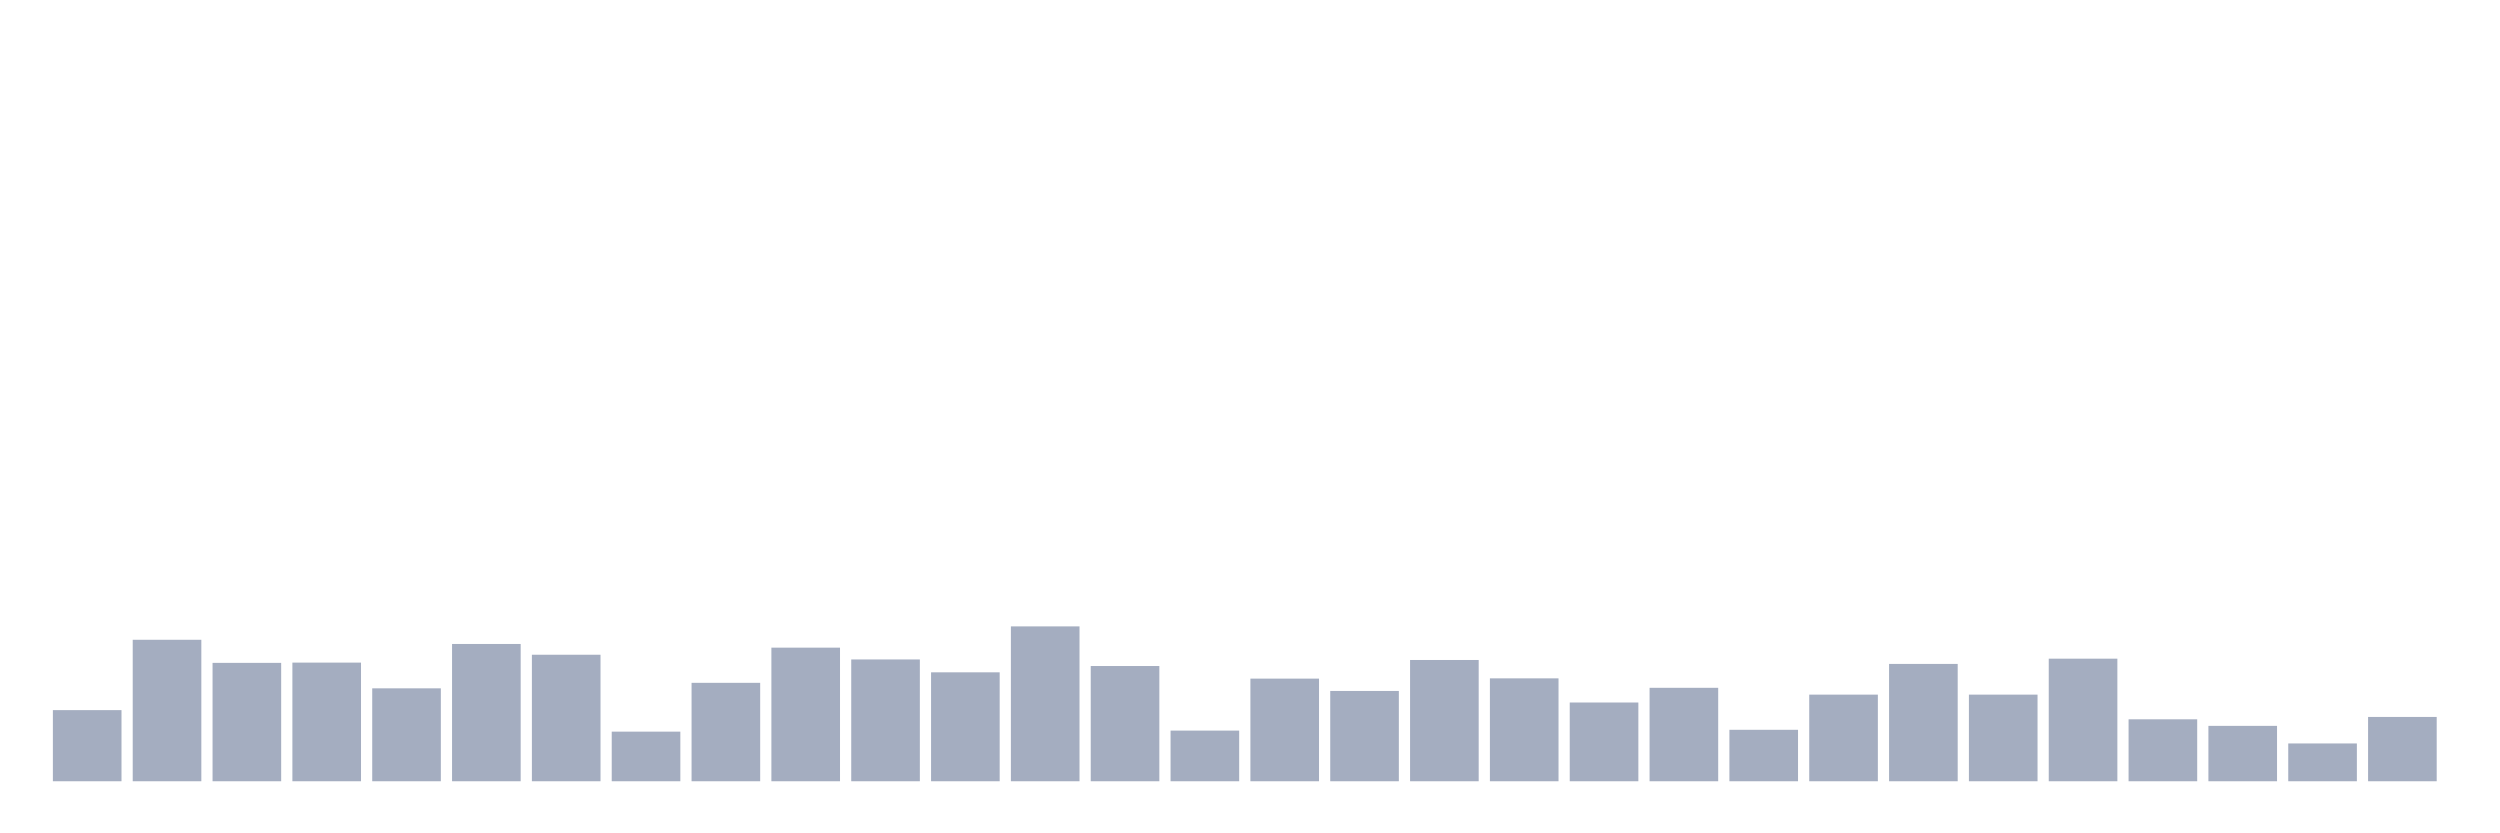 <svg xmlns="http://www.w3.org/2000/svg" viewBox="0 0 480 160"><g transform="translate(10,10)"><rect class="bar" x="0.153" width="13.175" y="126.343" height="13.657" fill="rgb(164,173,192)"></rect><rect class="bar" x="15.482" width="13.175" y="112.837" height="27.163" fill="rgb(164,173,192)"></rect><rect class="bar" x="30.81" width="13.175" y="117.271" height="22.729" fill="rgb(164,173,192)"></rect><rect class="bar" x="46.138" width="13.175" y="117.221" height="22.779" fill="rgb(164,173,192)"></rect><rect class="bar" x="61.466" width="13.175" y="122.16" height="17.84" fill="rgb(164,173,192)"></rect><rect class="bar" x="76.794" width="13.175" y="113.643" height="26.357" fill="rgb(164,173,192)"></rect><rect class="bar" x="92.123" width="13.175" y="115.709" height="24.291" fill="rgb(164,173,192)"></rect><rect class="bar" x="107.451" width="13.175" y="130.475" height="9.525" fill="rgb(164,173,192)"></rect><rect class="bar" x="122.779" width="13.175" y="121.102" height="18.898" fill="rgb(164,173,192)"></rect><rect class="bar" x="138.107" width="13.175" y="114.348" height="25.652" fill="rgb(164,173,192)"></rect><rect class="bar" x="153.436" width="13.175" y="116.616" height="23.384" fill="rgb(164,173,192)"></rect><rect class="bar" x="168.764" width="13.175" y="119.086" height="20.914" fill="rgb(164,173,192)"></rect><rect class="bar" x="184.092" width="13.175" y="110.266" height="29.734" fill="rgb(164,173,192)"></rect><rect class="bar" x="199.42" width="13.175" y="117.876" height="22.124" fill="rgb(164,173,192)"></rect><rect class="bar" x="214.748" width="13.175" y="130.274" height="9.726" fill="rgb(164,173,192)"></rect><rect class="bar" x="230.077" width="13.175" y="120.295" height="19.705" fill="rgb(164,173,192)"></rect><rect class="bar" x="245.405" width="13.175" y="122.664" height="17.336" fill="rgb(164,173,192)"></rect><rect class="bar" x="260.733" width="13.175" y="116.717" height="23.283" fill="rgb(164,173,192)"></rect><rect class="bar" x="276.061" width="13.175" y="120.245" height="19.755" fill="rgb(164,173,192)"></rect><rect class="bar" x="291.39" width="13.175" y="124.881" height="15.119" fill="rgb(164,173,192)"></rect><rect class="bar" x="306.718" width="13.175" y="122.059" height="17.941" fill="rgb(164,173,192)"></rect><rect class="bar" x="322.046" width="13.175" y="130.122" height="9.878" fill="rgb(164,173,192)"></rect><rect class="bar" x="337.374" width="13.175" y="123.369" height="16.631" fill="rgb(164,173,192)"></rect><rect class="bar" x="352.702" width="13.175" y="117.473" height="22.527" fill="rgb(164,173,192)"></rect><rect class="bar" x="368.031" width="13.175" y="123.369" height="16.631" fill="rgb(164,173,192)"></rect><rect class="bar" x="383.359" width="13.175" y="116.465" height="23.535" fill="rgb(164,173,192)"></rect><rect class="bar" x="398.687" width="13.175" y="128.107" height="11.893" fill="rgb(164,173,192)"></rect><rect class="bar" x="414.015" width="13.175" y="129.366" height="10.634" fill="rgb(164,173,192)"></rect><rect class="bar" x="429.344" width="13.175" y="132.743" height="7.257" fill="rgb(164,173,192)"></rect><rect class="bar" x="444.672" width="13.175" y="127.653" height="12.347" fill="rgb(164,173,192)"></rect></g></svg>